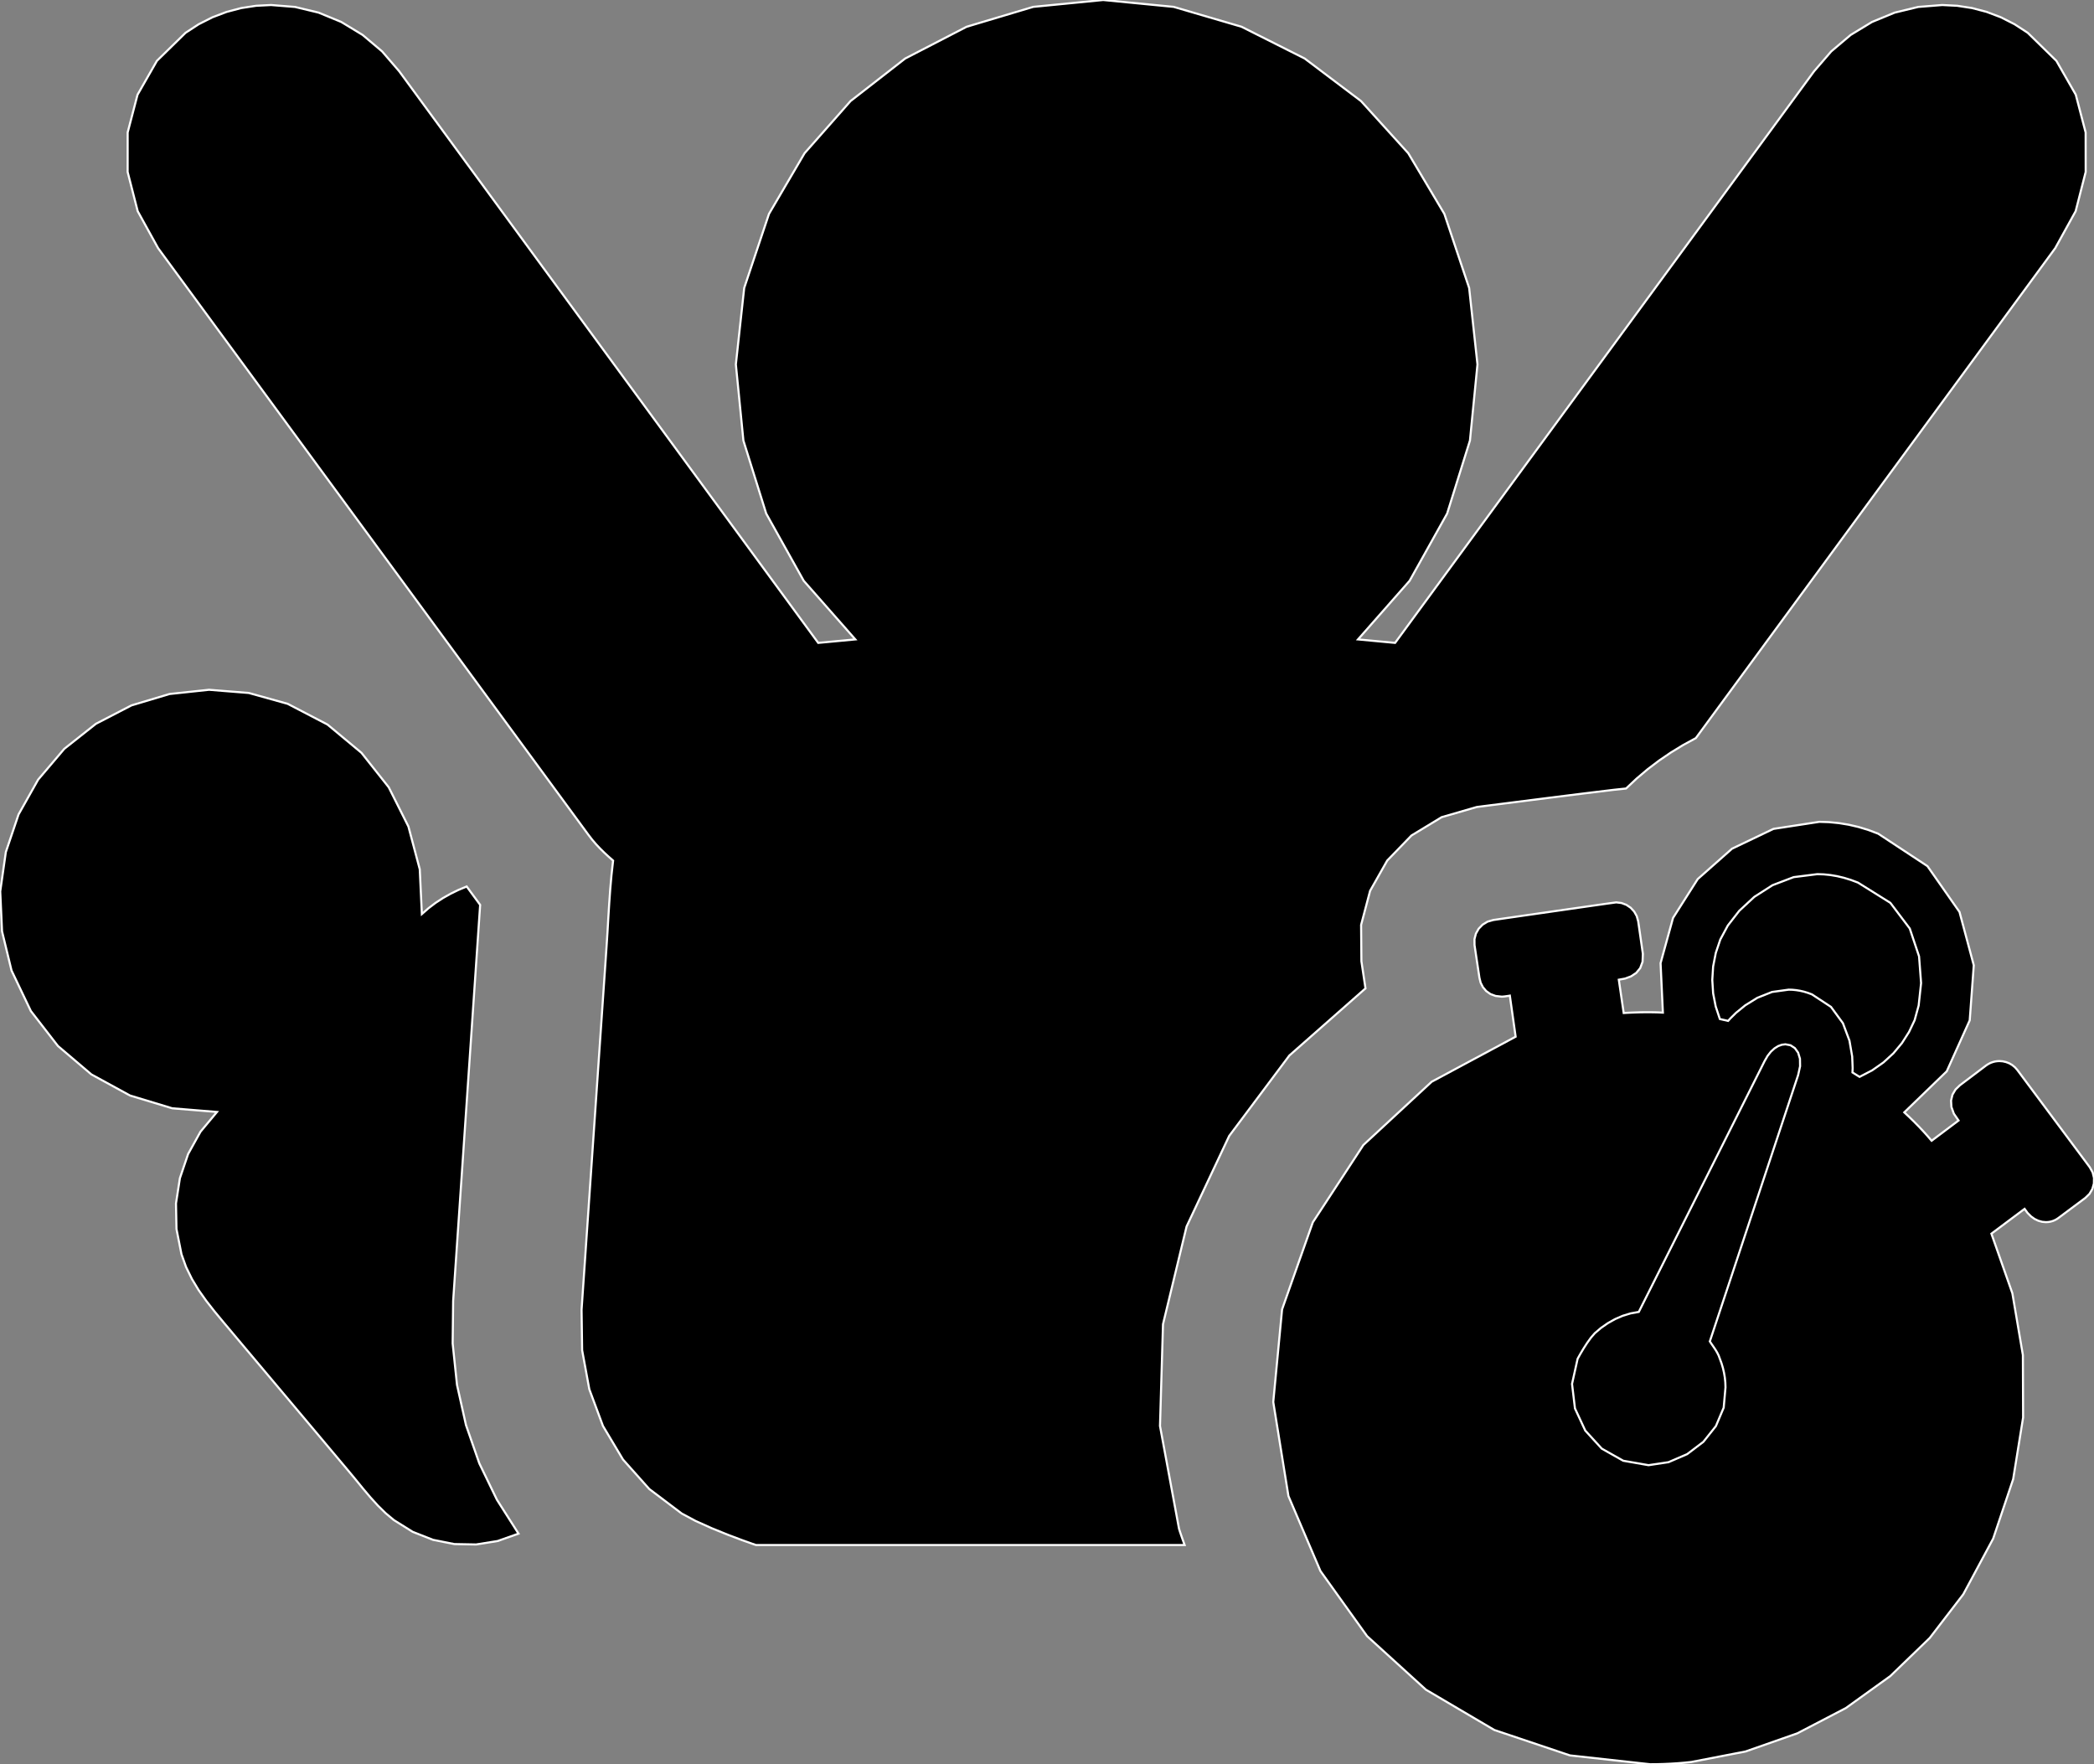 <?xml version="1.0" encoding="utf-8" ?>
<svg baseProfile="full" height="84.246" version="1.1" width="99.993" xmlns="http://www.w3.org/2000/svg" xmlns:ev="http://www.w3.org/2001/xml-events" xmlns:xlink="http://www.w3.org/1999/xlink"><rect width="100%" height="100%" fill="#808080" stroke="none"/><defs><clipPath /></defs><polygon points="99.791,55.738 99.791,55.738 99.928,55.984 99.928,55.984 99.993,56.248 99.993,56.248 99.988,56.516 99.988,56.516 99.915,56.774 99.915,56.774 99.778,57.008 99.778,57.008 99.578,57.203 99.578,57.203 98.303,58.154 98.303,58.154 98.213,58.216 98.213,58.216 98.117,58.267 98.117,58.267 98.017,58.307 98.017,58.307 97.913,58.336 97.913,58.336 97.806,58.353 97.806,58.353 97.697,58.359 97.697,58.359 97.516,58.343 97.516,58.343 97.333,58.292 97.333,58.292 97.155,58.207 97.155,58.207 96.984,58.084 96.984,58.084 96.824,57.924 96.824,57.924 96.678,57.725 96.678,57.725 95.094,58.91 95.094,58.91 96.095,61.757 96.095,61.757 96.597,64.706 96.597,64.706 96.608,67.688 96.608,67.688 96.133,70.633 96.133,70.633 95.179,73.47 95.179,73.47 93.752,76.129 93.752,76.129 92.149,78.217 92.149,78.217 90.265,80.037 90.265,80.037 88.143,81.563 88.143,81.563 85.824,82.771 85.824,82.771 83.352,83.637 83.352,83.637 80.768,84.137 80.768,84.137 80.439,84.171 80.439,84.171 80.11,84.198 80.11,84.198 79.782,84.219 79.782,84.219 79.454,84.234 79.454,84.234 79.127,84.243 79.127,84.243 78.801,84.246 78.801,84.246 74.969,83.824 74.969,83.824 71.358,82.61 71.358,82.61 68.09,80.685 68.09,80.685 65.281,78.128 65.281,78.128 63.054,75.019 63.054,75.019 61.525,71.437 61.525,71.437 60.801,66.949 60.801,66.949 61.222,62.525 61.222,62.525 62.69,58.367 62.69,58.367 65.104,54.676 65.104,54.676 68.366,51.655 68.366,51.655 72.375,49.504 72.375,49.504 72.098,47.543 72.098,47.543 72.077,47.547 72.077,47.547 72.024,47.556 72.024,47.556 71.949,47.567 71.949,47.567 71.864,47.579 71.864,47.579 71.781,47.588 71.781,47.588 71.711,47.592 71.711,47.592 71.418,47.559 71.418,47.559 71.169,47.466 71.169,47.466 70.967,47.323 70.967,47.323 70.812,47.139 70.812,47.139 70.704,46.926 70.704,46.926 70.646,46.691 70.646,46.691 70.412,45.129 70.412,45.129 70.409,44.846 70.409,44.846 70.478,44.581 70.478,44.581 70.611,44.346 70.611,44.346 70.799,44.153 70.799,44.153 71.033,44.011 71.033,44.011 71.307,43.932 71.307,43.932 71.738,43.869 71.738,43.869 72.818,43.713 72.818,43.713 74.225,43.511 74.225,43.511 75.635,43.308 75.635,43.308 76.728,43.152 76.728,43.152 77.18,43.09 77.18,43.09 77.431,43.121 77.431,43.121 77.663,43.208 77.663,43.208 77.867,43.346 77.867,43.346 78.035,43.528 78.035,43.528 78.158,43.746 78.158,43.746 78.227,43.994 78.227,43.994 78.451,45.551 78.451,45.551 78.435,45.929 78.435,45.929 78.323,46.229 78.323,46.229 78.134,46.458 78.134,46.458 77.887,46.622 77.887,46.622 77.604,46.728 77.604,46.728 77.301,46.783 77.301,46.783 77.535,48.373 77.535,48.373 77.725,48.362 77.725,48.362 77.915,48.353 77.915,48.353 78.105,48.346 78.105,48.346 78.296,48.34 78.296,48.34 78.486,48.337 78.486,48.337 78.676,48.336 78.676,48.336 78.798,48.336 78.798,48.336 78.92,48.338 78.92,48.338 79.042,48.34 79.042,48.34 79.164,48.343 79.164,48.343 79.285,48.349 79.285,48.349 79.406,48.355 79.406,48.355 79.296,45.993 79.296,45.993 79.891,43.833 79.891,43.833 81.07,41.977 81.07,41.977 82.709,40.526 82.709,40.526 84.686,39.581 84.686,39.581 86.879,39.244 86.879,39.244 87.344,39.259 87.344,39.259 87.812,39.305 87.812,39.305 88.281,39.382 88.281,39.382 88.751,39.491 88.751,39.491 89.221,39.634 89.221,39.634 89.689,39.811 89.689,39.811 92.04,41.36 92.04,41.36 93.57,43.547 93.57,43.547 94.252,46.094 94.252,46.094 94.058,48.723 94.058,48.723 92.961,51.157 92.961,51.157 90.934,53.117 90.934,53.117 91.165,53.334 91.165,53.334 91.391,53.554 91.391,53.554 91.611,53.777 91.611,53.777 91.825,54.003 91.825,54.003 92.034,54.235 92.034,54.235 92.238,54.473 92.238,54.473 93.525,53.506 93.525,53.506 93.3,53.18 93.3,53.18 93.184,52.859 93.184,52.859 93.167,52.553 93.167,52.553 93.235,52.272 93.235,52.272 93.379,52.027 93.379,52.027 93.586,51.826 93.586,51.826 94.848,50.873 94.848,50.873 94.945,50.81 94.945,50.81 95.046,50.758 95.046,50.758 95.15,50.719 95.15,50.719 95.257,50.69 95.257,50.69 95.366,50.674 95.366,50.674 95.477,50.668 95.477,50.668 95.637,50.68 95.637,50.68 95.794,50.716 95.794,50.716 95.945,50.774 95.945,50.774 96.085,50.856 96.085,50.856 96.214,50.96 96.214,50.96 96.326,51.086 96.326,51.086" stroke="white" stroke-width="0.1" /><polygon points="24.76,73.234 24.76,73.234 23.764,73.586 23.764,73.586 22.734,73.751 22.734,73.751 21.697,73.732 21.697,73.732 20.678,73.53 20.678,73.53 19.706,73.147 19.706,73.147 18.807,72.586 18.807,72.586 18.411,72.254 18.411,72.254 18.039,71.888 18.039,71.888 17.687,71.5 17.687,71.5 17.347,71.098 17.347,71.098 17.016,70.692 17.016,70.692 16.686,70.293 16.686,70.293 15.68,69.096 15.68,69.096 14.675,67.899 14.675,67.899 13.669,66.703 13.669,66.703 12.663,65.507 12.663,65.507 11.656,64.31 11.656,64.31 10.65,63.113 10.65,63.113 10.242,62.62 10.242,62.62 9.852,62.122 9.852,62.122 9.489,61.61 9.489,61.61 9.164,61.073 9.164,61.073 8.886,60.504 8.886,60.504 8.666,59.891 8.666,59.891 8.427,58.687 8.427,58.687 8.404,57.465 8.404,57.465 8.591,56.26 8.591,56.26 8.983,55.106 8.983,55.106 9.575,54.04 9.575,54.04 10.361,53.098 10.361,53.098 8.226,52.923 8.226,52.923 6.207,52.312 6.207,52.312 4.365,51.306 4.365,51.306 2.766,49.947 2.766,49.947 1.474,48.279 1.474,48.279 0.551,46.344 0.551,46.344 0.097,44.47 0.097,44.47 0.011,42.566 0.011,42.566 0.279,40.687 0.279,40.687 0.887,38.889 0.887,38.889 1.822,37.228 1.822,37.228 3.07,35.758 3.07,35.758 4.583,34.561 4.583,34.561 6.277,33.684 6.277,33.684 8.095,33.14 8.095,33.14 9.982,32.938 9.982,32.938 11.882,33.091 11.882,33.091 13.738,33.609 13.738,33.609 15.638,34.598 15.638,34.598 17.26,35.948 17.26,35.948 18.562,37.593 18.562,37.593 19.503,39.468 19.503,39.468 20.044,41.509 20.044,41.509 20.145,43.648 20.145,43.648 20.463,43.368 20.463,43.368 20.8,43.113 20.8,43.113 21.153,42.883 21.153,42.883 21.519,42.677 21.519,42.677 21.897,42.493 21.897,42.493 22.285,42.332 22.285,42.332 22.928,43.209 22.928,43.209 21.639,62.123 21.639,62.123 21.615,64.152 21.615,64.152 21.823,66.132 21.823,66.132 22.251,68.047 22.251,68.047 22.889,69.88 22.889,69.88 23.729,71.615 23.729,71.615" stroke="white" stroke-width="0.1" /><polygon points="52.68,0.0 52.68,0.0 56.045,0.328 56.045,0.328 59.287,1.278 59.287,1.278 62.302,2.795 62.302,2.795 64.99,4.825 64.99,4.825 67.247,7.316 67.247,7.316 68.971,10.213 68.971,10.213 70.155,13.751 70.155,13.751 70.552,17.402 70.552,17.402 70.193,21.037 70.193,21.037 69.103,24.525 69.103,24.525 67.312,27.733 67.312,27.733 64.848,30.533 64.848,30.533 66.619,30.699 66.619,30.699 86.627,3.402 86.627,3.402 87.446,2.453 87.446,2.453 88.375,1.667 88.375,1.667 89.393,1.049 89.393,1.049 90.476,0.603 90.476,0.603 91.601,0.331 91.601,0.331 92.746,0.24 92.746,0.24 93.461,0.276 93.461,0.276 94.17,0.385 94.17,0.385 94.866,0.568 94.866,0.568 95.545,0.825 95.545,0.825 96.201,1.158 96.201,1.158 96.828,1.566 96.828,1.566 98.197,2.905 98.197,2.905 99.123,4.523 99.123,4.523 99.594,6.325 99.594,6.325 99.596,8.211 99.596,8.211 99.117,10.084 99.117,10.084 98.143,11.848 98.143,11.848 80.98,35.246 80.98,35.246 80.379,35.573 80.379,35.573 79.793,35.931 79.793,35.931 79.226,36.317 79.226,36.317 78.678,36.733 78.678,36.733 78.152,37.178 78.152,37.178 77.648,37.652 77.648,37.652 77.067,37.714 77.067,37.714 75.732,37.876 75.732,37.876 74.028,38.089 74.028,38.089 72.336,38.304 72.336,38.304 71.041,38.469 71.041,38.469 70.523,38.535 70.523,38.535 68.845,39.02 68.845,39.02 67.401,39.896 67.401,39.896 66.244,41.092 66.244,41.092 65.425,42.539 65.425,42.539 64.996,44.165 64.996,44.165 65.01,45.9 65.01,45.9 65.205,47.197 65.205,47.197 61.569,50.403 61.569,50.403 58.697,54.242 58.697,54.242 56.662,58.568 56.662,58.568 55.536,63.234 55.536,63.234 55.392,68.093 55.392,68.093 56.301,73 56.301,73 56.348,73.149 56.348,73.149 56.406,73.319 56.406,73.319 56.465,73.488 56.465,73.488 56.517,73.634 56.517,73.634 56.554,73.738 56.554,73.738 56.568,73.777 56.568,73.777 36.098,73.777 36.098,73.777 35.914,73.714 35.914,73.714 35.432,73.542 35.432,73.542 34.753,73.286 34.753,73.286 33.979,72.972 33.979,72.972 33.211,72.626 33.211,72.626 32.553,72.273 32.553,72.273 31.005,71.104 31.005,71.104 29.75,69.696 29.75,69.696 28.793,68.093 28.793,68.093 28.141,66.338 28.141,66.338 27.798,64.474 27.798,64.474 27.771,62.547 27.771,62.547 28.963,45.221 28.963,45.221 29.007,44.542 29.007,44.542 29.047,43.856 29.047,43.856 29.09,43.166 29.09,43.166 29.139,42.475 29.139,42.475 29.2,41.784 29.2,41.784 29.277,41.096 29.277,41.096 29.067,40.911 29.067,40.911 28.86,40.72 28.86,40.72 28.659,40.522 28.659,40.522 28.464,40.315 28.464,40.315 28.277,40.097 28.277,40.097 28.1,39.867 28.1,39.867 7.549,11.848 7.549,11.848 6.575,10.084 6.575,10.084 6.095,8.211 6.095,8.211 6.096,6.325 6.096,6.325 6.567,4.524 6.567,4.524 7.493,2.905 7.493,2.905 8.861,1.566 8.861,1.566 9.489,1.157 9.489,1.157 10.146,0.825 10.146,0.825 10.825,0.568 10.825,0.568 11.521,0.385 11.521,0.385 12.229,0.276 12.229,0.276 12.943,0.24 12.943,0.24 14.089,0.332 14.089,0.332 15.215,0.603 15.215,0.603 16.298,1.05 16.298,1.05 17.315,1.668 17.315,1.668 18.245,2.453 18.245,2.453 19.062,3.402 19.062,3.402 39.072,30.699 39.072,30.699 40.844,30.533 40.844,30.533 38.379,27.733 38.379,27.733 36.588,24.524 36.588,24.524 35.499,21.037 35.499,21.037 35.139,17.402 35.139,17.402 35.537,13.751 35.537,13.751 36.721,10.213 36.721,10.213 38.42,7.316 38.42,7.316 40.616,4.825 40.616,4.825 43.224,2.795 43.224,2.795 46.159,1.278 46.159,1.278 49.339,0.328 49.339,0.328" stroke="white" stroke-width="0.1" /><polygon points="88.797,51.422 88.797,51.422 89.401,51.11 89.401,51.11 89.941,50.731 89.941,50.731 90.416,50.295 90.416,50.295 90.822,49.808 90.822,49.808 91.16,49.278 91.16,49.278 91.428,48.715 91.428,48.715 91.62,48.013 91.62,48.013 91.736,46.945 91.736,46.945 91.639,45.668 91.639,45.668 91.195,44.338 91.195,44.338 90.268,43.112 90.268,43.112 88.723,42.146 88.723,42.146 88.383,42.018 88.383,42.018 88.05,41.916 88.05,41.916 87.723,41.838 87.723,41.838 87.402,41.784 87.402,41.784 87.088,41.752 87.088,41.752 86.781,41.742 86.781,41.742 85.649,41.885 85.649,41.885 84.64,42.27 84.64,42.27 83.77,42.828 83.77,42.828 83.054,43.492 83.054,43.492 82.509,44.193 82.509,44.193 82.148,44.863 82.148,44.863 81.933,45.502 81.933,45.502 81.806,46.149 81.806,46.149 81.765,46.795 81.765,46.795 81.806,47.434 81.806,47.434 81.928,48.058 81.928,48.058 82.127,48.66 82.127,48.66 82.521,48.75 82.521,48.75 82.62,48.64 82.62,48.64 82.9,48.363 82.9,48.363 83.341,48.004 83.341,48.004 83.921,47.645 83.921,47.645 84.619,47.368 84.619,47.368 85.414,47.258 85.414,47.258 85.592,47.263 85.592,47.263 85.772,47.281 85.772,47.281 85.957,47.311 85.957,47.311 86.143,47.354 86.143,47.354 86.333,47.412 86.333,47.412 86.525,47.484 86.525,47.484 87.432,48.08 87.432,48.08 88.003,48.859 88.003,48.859 88.316,49.693 88.316,49.693 88.446,50.449 88.446,50.449 88.468,50.999 88.468,50.999 88.459,51.211 88.459,51.211" stroke="white" stroke-width="0.1" /><polygon points="76.154,63.664 76.154,63.664 75.972,63.874 75.972,63.874 75.785,64.134 75.785,64.134 75.612,64.404 75.612,64.404 75.468,64.646 75.468,64.646 75.37,64.82 75.37,64.82 75.334,64.887 75.334,64.887 75.068,66.085 75.068,66.085 75.208,67.255 75.208,67.255 75.7,68.313 75.7,68.313 76.487,69.174 76.487,69.174 77.512,69.753 77.512,69.753 78.721,69.965 78.721,69.965 79.674,69.822 79.674,69.822 80.565,69.438 80.565,69.438 81.339,68.851 81.339,68.851 81.938,68.098 81.938,68.098 82.31,67.219 82.31,67.219 82.396,66.25 82.396,66.25 82.388,66.014 82.388,66.014 82.364,65.779 82.364,65.779 82.325,65.548 82.325,65.548 82.272,65.32 82.272,65.32 82.205,65.097 82.205,65.097 82.125,64.879 82.125,64.879 82.071,64.732 82.071,64.732 81.999,64.588 81.999,64.588 81.915,64.448 81.915,64.448 81.824,64.312 81.824,64.312 81.733,64.181 81.733,64.181 81.648,64.053 81.648,64.053 85.865,51.336 85.865,51.336 85.958,50.915 85.958,50.915 85.952,50.555 85.952,50.555 85.863,50.264 85.863,50.264 85.708,50.048 85.708,50.048 85.501,49.913 85.501,49.913 85.258,49.867 85.258,49.867 85.087,49.888 85.087,49.888 84.912,49.952 84.912,49.952 84.738,50.06 84.738,50.06 84.568,50.214 84.568,50.214 84.408,50.417 84.408,50.417 84.262,50.67 84.262,50.67 78.256,62.646 78.256,62.646 77.868,62.716 77.868,62.716 77.489,62.831 77.489,62.831 77.124,62.989 77.124,62.989 76.777,63.184 76.777,63.184 76.452,63.41 76.452,63.41" stroke="white" stroke-width="0.1" /></svg>